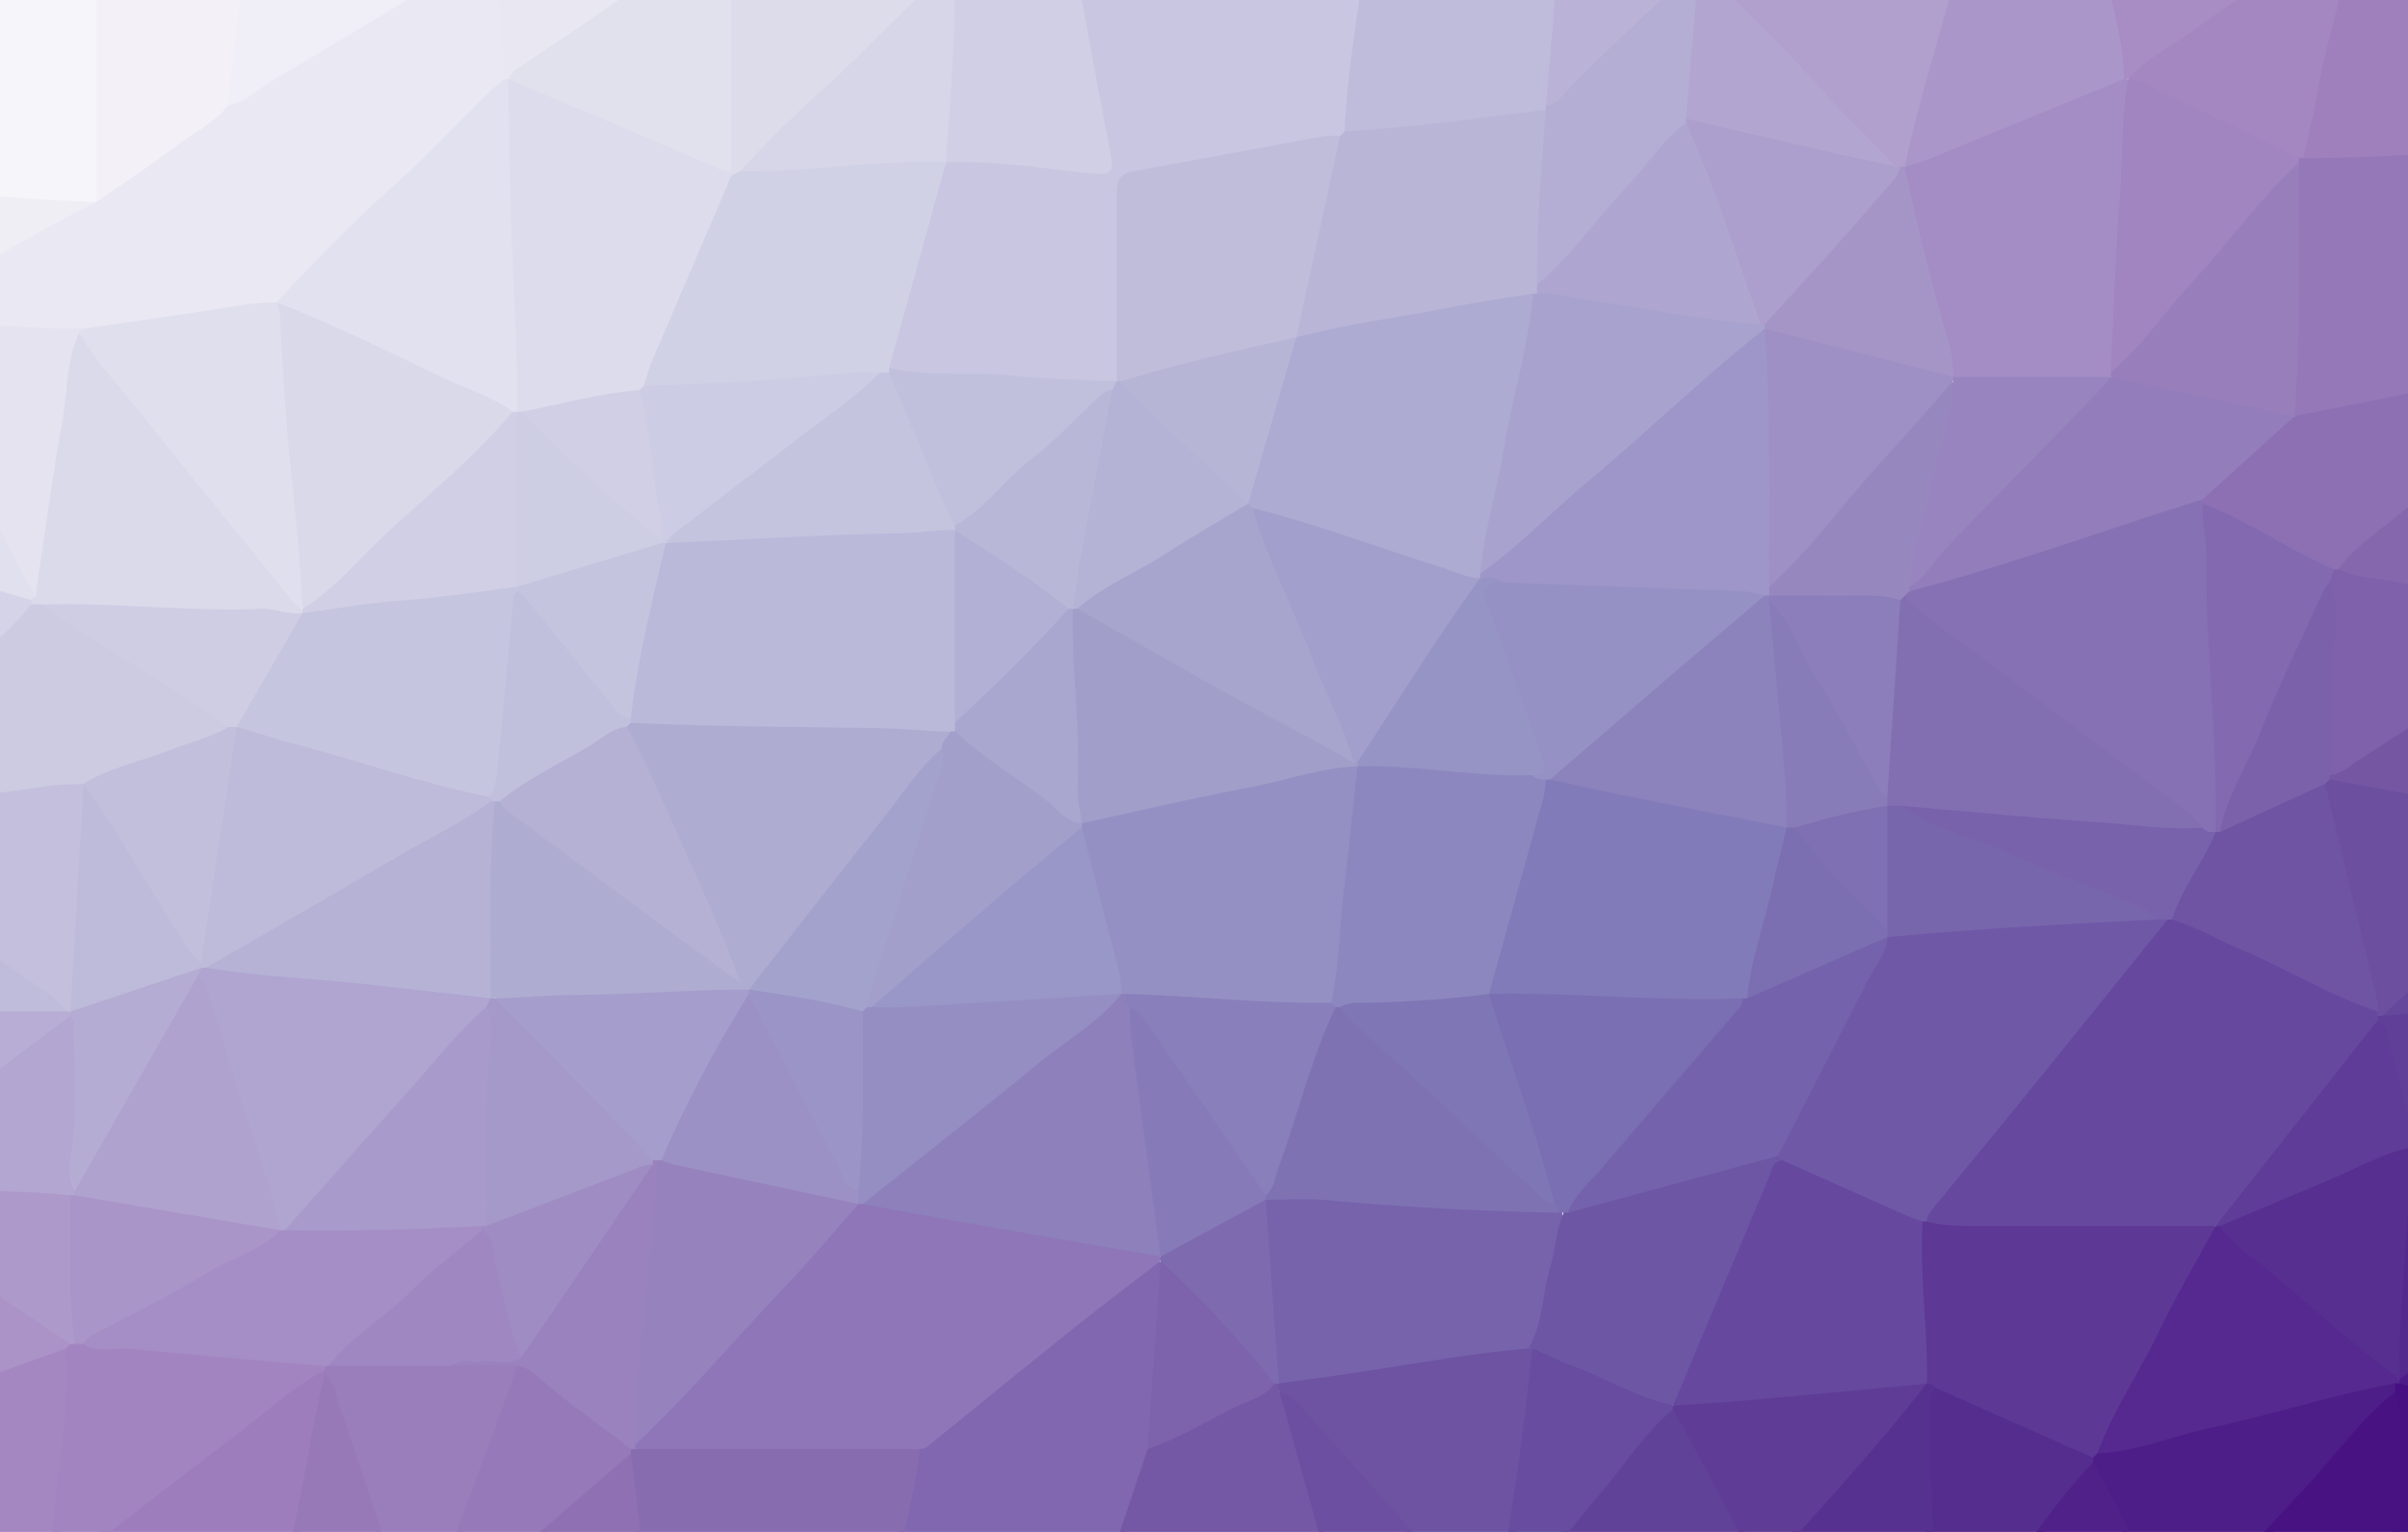 <svg xmlns="http://www.w3.org/2000/svg" xmlns:xlink="http://www.w3.org/1999/xlink" width="550" height="350" viewBox="0 0 550 350"><defs><style>.a{fill:none;}.b{clip-path:url(#a);}.c{fill:#c8c6e0;}.d{fill:#eae8f3;}.e{fill:#9578b7;}.f{fill:#8067af;}.g{fill:#f6f5f9;}.h{fill:#876cb0;}.i{fill:#cdcbe2;}.j{fill:#6d53a2;}.k{fill:#bfbcdb;}.l{fill:#7458a5;}.m{fill:#a486c1;}.n{fill:#8c70b3;}.o{fill:#d1cfe5;}.p{fill:#4e1e88;}.q{fill:#c3bfdd;}.r{fill:#9d7dbb;}.s{fill:#f3f1f7;}.t{fill:#9f80bd;}.u{fill:#e1e1ee;}.v{fill:#6d4fa0;}.w{fill:#dcdceb;}.x{fill:#9a7dbb;}.y{fill:#e4e3ef;}.z{fill:#7e61aa;}.aa{fill:#614299;}.ab{fill:#d6d6e8;}.ac{fill:#552d8f;}.ad{fill:#b2a5d0;}.ae{fill:#461082;}.af{fill:#53298d;}.ag{fill:#481283;}.ah{fill:#b3a6d1;}.ai{fill:#573190;}.aj{fill:#9579b8;}.ak{fill:#674c9f;}.al{fill:#f0eef6;}.am{fill:#8567ae;}.an{fill:#e1e0ee;}.ao{fill:#ae99cb;}.ap{fill:#ab93c8;}.aq{fill:#7556a3;}.ar{fill:#6c4fa0;}.as{fill:#9879b8;}.at{fill:#8f71b3;}.au{fill:#5f3f97;}.av{fill:#a88cc4;}.aw{fill:#b8aed5;}.ax{fill:#efeef5;}.ay{fill:#e8e7f2;}.az{fill:#bab3d7;}.ba{fill:#d5d3e7;}.bb{fill:#9e7ebb;}.bc{fill:#4f2189;}.bd{fill:#bfbbdb;}.be{fill:#4c1b87;}.bf{fill:#65479b;}.bg{fill:#d1d1e6;}.bh{fill:#b8b5d7;}.bi{fill:#c0bddb;}.bj{fill:#c0c0dd;}.bk{fill:#e2e1ef;}.bl{fill:#e0dfed;}.bm{fill:#a185c1;}.bn{fill:#997ebc;}.bo{fill:#8e76b8;}.bp{fill:#7d63ac;}.bq{fill:#9982be;}.br{fill:#dadaea;}.bs{fill:#c2bfdc;}.bt{fill:#cfcde4;}.bu{fill:#7663ac;}.bv{fill:#6d57a5;}.bw{fill:#b5aed4;}.bx{fill:#7e6baf;}.by{fill:#a285c0;}.bz{fill:#8671b4;}.ca{fill:#937dbb;}.cb{fill:#8269b0;}.cc{fill:#5d3895;}.cd{fill:#55298f;}.ce{fill:#bebbda;}.cf{fill:#dddcec;}.cg{fill:#66499f;}.ch{fill:#6f54a4;}.ci{fill:#7b60aa;}.cj{fill:#a58ec5;}.ck{fill:#9f87c1;}.cl{fill:#5f3d97;}.cm{fill:#b19fce;}.cn{fill:#ac9fcd;}.co{fill:#572f90;}.cp{fill:#5e3c97;}.cq{fill:#b0a2cf;}.cr{fill:#aa95c9;}.cs{fill:#b5acd3;}.ct{fill:#a48dc5;}.cu{fill:#ab96c9;}.cv{fill:#c4c4df;}.cw{fill:#cccce4;}.cx{fill:#aeabd2;}.cy{fill:#a8a3ce;}.cz{fill:#aea6d0;}.da{fill:#b4b3d5;}.db{fill:#b7b5d6;}.dc{fill:#b8b7d8;}.dd{fill:#d9d9ea;}.de{fill:#d0cfe5;}.df{fill:#8d80bb;}.dg{fill:#9683be;}.dh{fill:#958ec3;}.di{fill:#a59ecc;}.dj{fill:#a599c9;}.dk{fill:#9f8cc2;}.dl{fill:#c6c5df;}.dm{fill:#7f72b3;}.dn{fill:#796fb2;}.do{fill:#6f59a7;}.dp{fill:#7463ac;}.dq{fill:#867ab8;}.dr{fill:#826fb2;}.ds{fill:#9687bf;}.dt{fill:#7862ab;}.du{fill:#9885bf;}.dv{fill:#afa5d0;}.dw{fill:#b5b2d6;}.dx{fill:#c0bfdc;}.dy{fill:#cdcee4;}.dz{fill:#a89aca;}.ea{fill:#a595c7;}.eb{fill:#bab9da;}.ec{fill:#9e96c8;}.ed{fill:#a7a4cd;}.ee{fill:#a29fcc;}.ef{fill:#a29eca;}.eg{fill:#a9a6cf;}.eh{fill:#b2b1d5;}.ei{fill:#9590c3;}.ej{fill:#887fbb;}.ek{fill:#9c91c5;}.el{fill:#a2a0cb;}.em{fill:#9997c7;}.en{fill:#a3a2cd;}.eo{fill:#9b94c6;}.ep{fill:#afacd2;}.eq{fill:#8c88bf;}.er{fill:#7f76b5;}.es{fill:#827bb9;}.et{fill:#7866ad;}.eu{fill:#7b6fb1;}.ev{fill:#8c7eba;}.ew{fill:#877bb8;}.ex{fill:#9e90c4;}.ey{fill:#b4b1d5;}.ez{fill:#9591c4;}.fa{fill:#8c82bc;}.fb{fill:#9693c5;}.fc{fill:#7e70b2;}</style><clipPath id="a"><rect class="a" width="550" height="350"/></clipPath></defs><title>trianglify-lowres</title><g class="b"><path class="c" d="M245.08-10.91h67c1.05,1.3.86,2.82.68,4.3C311.33,5.61,310,17.83,307.82,30a4.39,4.39,0,0,1-1.89,1.9c-13.62,3.15-27.44,5.25-41.17,7.87-7.94,1.51-8.08,1.52-8.1,9.55,0,10.32,0,20.64,0,31,0,2.46.29,5-1.56,7.13a6.67,6.67,0,0,1-4.72,1.16c-13.82-1-27.67-1.57-41.52-2A10.91,10.91,0,0,1,203.66,85c-1.84-1.37-1.46-3.27-1-5,3.72-13.65,7.26-27.35,11.31-40.91a5.22,5.22,0,0,1,1.3-2.11,4.52,4.52,0,0,1,1.43-.89c7.35-1.55,14.57.45,21.84.91,3.15.2,6.33.31,9.45.77,3.58.53,4.37-.88,3.8-4.17-1.61-9.19-3.64-18.29-5.22-27.48-.67-3.94-1.34-7.88-2.1-11.81C244.15-7.45,243.7-9.3,245.08-10.91Z"/><path class="d" d="M111.08-10.91h1a5.4,5.4,0,0,1,2.11,3.22c.93,8.13,2.79,16.18,2.06,24.44-.48,2.05-2,3.39-3.35,4.82C97.71,37.31,81.15,51.64,66,67.42a9.43,9.43,0,0,1-4.09,2.75c-14.36,2.21-28.6,5.15-43.1,6.36C6.47,77.18-5.73,75.14-18,74.42a9,9,0,0,1-3.8-1.11c-3-2.5-.32-3.7,1.31-4.8A187.28,187.28,0,0,1-2.45,58.05c7.75-4.11,14.88-9.37,23.16-12.47.39-.27.81-.51,1.22-.74C32,37.78,42.05,30.64,52,23.3,68.3,13.27,85,3.77,101.3-6.31A38.69,38.69,0,0,1,111.08-10.91Z"/><path class="e" d="M576.08,35.09v50c-1.41,1.33-3.22,1.67-5,2q-20.3,4.13-40.57,8.29c-2.36.48-4.92,1.51-7-.8a9.31,9.31,0,0,1-1-5.8c1.73-15,.52-30.12.88-45.18a38.17,38.17,0,0,1,.48-5.94,4.88,4.88,0,0,1,.83-1.77,4.79,4.79,0,0,1,1.7-1c15-.92,30-2,45.08-1.47A6.71,6.71,0,0,1,576.08,35.09Z"/><path class="f" d="M251.08,364.09h-47c-1.39-1.56-1.14-3.37-.77-5.17,1.86-9,3.32-18.16,5.79-27.07,2-3.18,5.29-5,8.11-7.28,14.2-11.53,28.3-23.19,42.69-34.5,1.76-1.38,3.73-4,6.14-.63.83,6.1-.3,12.17-.6,18.22-.38,7.55-.52,15.18-2,22.64-2.85,10.19-6.59,20.1-9.83,30.17A8.17,8.17,0,0,1,251.08,364.09Z"/><path class="g" d="M-23.92,43.09c0-17,.06-34-.07-51,0-2.51.56-3.1,3.07-3.07,14.33.14,28.66.07,43,.07,1.48,1.58,1.66,3.57,1.67,5.57.09,15.1.06,30.19,0,45.29a10.7,10.7,0,0,1-1.71,6.13h0c-6.15,2.53-12.44.92-18.67.61C-3,46.38-9.48,45.65-16,45.45-18.72,45.37-21.63,45.08-23.92,43.09Z"/><path class="h" d="M210.08,331.09c-1,9.85-3.93,19.34-5.53,29.08-.22,1.3-.32,2.61-.47,3.92h-56c-2.25-2.94-2.17-6.5-2.56-9.89-.83-7.32-2.66-14.54-2.44-22a3.89,3.89,0,0,1,1-1.59,5,5,0,0,1,1.77-.76c11.93-1,23.87-.27,35.8-.45,7.3-.11,14.6-.07,21.9,0C205.83,329.44,208.24,329.2,210.08,331.09Z"/><path class="i" d="M-23.92,184.09v-18c1.54-3.11,4.49-4.88,6.91-7.1,8-7.32,15.83-14.72,24.2-21.58a4.43,4.43,0,0,1,2.92,0c13.13,8.35,26.39,16.52,39.45,25,1.52,1,3.22,1.88,2.94,4.17-1.65,2.64-4.58,3.1-7.16,4q-13.55,4.69-27,9.62c-12,1.79-24.1,3-36.09,4.95C-19.93,185.49-22.09,185.72-23.92,184.09Z"/><path class="j" d="M343.08,364.09h-8c-3.57-2-5.75-5.43-8.46-8.27-12-12.54-23.37-25.57-35.06-38.37a2.48,2.48,0,0,1,1.05-2.08c3-1.73,6.36-1.91,9.62-2.35,13.5-1.8,26.93-4.07,40.42-5.95,2.14-.29,4.27-.66,6.41,0a3.81,3.81,0,0,1,1.47,1,7.42,7.42,0,0,1,.73,5.28c-2.14,15.39-4.22,30.78-6.48,46.14A8,8,0,0,1,343.08,364.09Z"/><path class="k" d="M307.07,30.08c.66-13.78,3.13-27.35,5-41h44a4.91,4.91,0,0,1,1.15,4.17c-1.59,10.16-1.11,20.53-3.07,30.66a4.84,4.84,0,0,1-.91,1.59c-2.19,1.8-4.87,1.89-7.5,2.22-10.85,1.38-21.74,2.4-32.6,3.59C311,31.56,308.82,31.87,307.07,30.08Z"/><path class="l" d="M292.08,316.1v2c1.91,1.11,2.46,3.05,3,5,3.18,11.92,6.59,23.77,9.85,35.66.48,1.75,1.1,3.53.17,5.35h-54q5.49-16.5,11-33c3.16-3.33,7.56-4.57,11.45-6.62,5.67-3,11.42-5.83,17.16-8.68l.74-.05Z"/><path class="m" d="M-23.92,357.09v-35c1-2,2.9-2.54,4.77-3.26C-9.41,315.1.6,312.14,10.37,308.5c1.77-.66,3.71-1.78,5.52.09,1.73,6,.92,12.16.27,18.19-.95,8.72-2.24,17.39-2.59,26.18-.12,3.25-.67,6.36-4.51,7.42-9.9,1-19.65-.65-29.44-1.71A6.2,6.2,0,0,1-23.92,357.09Z"/><path class="n" d="M524.08,95.09c15.53-3.12,31.07-6.2,46.59-9.42a28.42,28.42,0,0,1,5.41-.58v9c-2.85,4.89-7.81,7.54-11.88,11.12q-14.73,13-30,25.38a4.61,4.61,0,0,1-1.43.24c-10.49-3.92-20-9.84-29.7-15.23a2.22,2.22,0,0,1-.43-1.36c5.66-7.69,13.31-13.23,20.7-19Z"/><path class="o" d="M245.08-10.91c2.85,15.38,5.65,30.78,8.59,46.15.69,3.62.54,4.81-4,4.39-11.16-1-22.27-3-33.55-2.55a4.17,4.17,0,0,1-1.31-3.61c.81-12.43,1.44-24.86,2-37.3.13-2.87.68-6.08,4.33-7.08Z"/><path class="p" d="M505.08,364.09h-13c-5-7.47-7.88-16-12.12-23.93a28.32,28.32,0,0,1-2.5-6,3.39,3.39,0,0,1,.14-1.58,3.18,3.18,0,0,1,1.81-1.55c19.4-4.48,38.64-9.62,58-14.43,3-.76,6-2,9.26-1.16a2.08,2.08,0,0,1,1.08,1.93c-3.81,6.46-9.77,11.09-14.54,16.75-7.67,9.1-15.85,17.77-23.91,26.54A19.06,19.06,0,0,1,505.08,364.09Z"/><path class="q" d="M-23.92,184.09c11.55-1.46,23.12-2.79,34.63-4.48,2.82-.42,5.58-.35,8.36-.53l.64.65a8.42,8.42,0,0,1,.68,4.82c-.82,12-1.45,24-1.73,36a27.3,27.3,0,0,1-1.49,9.23,3.71,3.71,0,0,1-1,1.27c-1.27.63-2.17-.17-3.13-.82-10.56-7.1-20.79-14.68-31.42-21.69-2.19-1.45-4.37-3-5.55-5.5Z"/><path class="r" d="M64.08,364.09h-53a3.24,3.24,0,0,1-.67-3.59c4.76-5.18,10.54-9.14,16.12-13.32,13.71-10.29,27.17-20.91,40.81-31.3,2-1.51,3.75-4.75,7.22-2.57a3.79,3.79,0,0,1,.47,1.53c-2.55,14.94-5.45,29.81-8.36,44.68C66.32,361.35,66,363.15,64.08,364.09Z"/><path class="s" d="M22.07,46.08q0-28.5,0-57h34a5.07,5.07,0,0,1,1.15,4.19C56.14,2.2,55.14,11.13,53.82,20a7.52,7.52,0,0,1-1.74,4.07c-3.19,4.1-7.93,6.25-11.93,9.31C34.31,37.87,28.12,41.88,22.07,46.08Z"/><path class="t" d="M576.08,35.09c-16.69-.73-33.33,1.15-50,1-1.38-1.85-.63-3.84-.25-5.74C528.29,18,531.29,5.79,534-6.49a8.47,8.47,0,0,1,2.09-4.42h8C550.71-7,554.3-.25,559.13,5.3c4.23,4.84,8.3,9.86,12.44,14.78a29.22,29.22,0,0,1,4.51,7Z"/><path class="u" d="M156.08-10.91h11a5.84,5.84,0,0,1,1.55,4.07c0,14.83.72,29.67-.38,44.48-.88,2.48-2.86,2.75-4.83,1.86-15.51-7-31.67-12.5-46.79-20.38a2.65,2.65,0,0,1-.85-1.21,4.63,4.63,0,0,1,2.31-3.62C130.71,5.83,142.86-3.35,156.08-10.91Z"/><path class="v" d="M576.08,186.09v17c-3.83,5.43-9.19,9.37-13.88,13.94-4.46,4.37-9.28,8.4-13.71,12.84a7.68,7.68,0,0,1-4.62,2.66,1.84,1.84,0,0,1-1.34-.69,4.73,4.73,0,0,1-.69-1.43q-5.93-23.9-11.29-47.92a6.92,6.92,0,0,1-.17-3.44,2.44,2.44,0,0,1,1.81-1.62c13.52,1.15,26.67,4.53,40,6.53A6.81,6.81,0,0,1,576.08,186.09Z"/><path class="w" d="M167.07,39.08q0-25,0-50h51c1.44,2.89-.44,4.9-2.25,6.41C205.65,4,197,14.2,187,22.81c-6.06,5.18-11.24,11.27-17.1,16.66a3.24,3.24,0,0,1-2.68.83.82.82,0,0,1-.32-.79C166.92,39.23,167,39.08,167.07,39.08Z"/><path class="x" d="M74.08,314.09v-1a1.15,1.15,0,0,1,.42-1.58,4.87,4.87,0,0,1,1.71-.68c8.9-.74,17.82-.26,26.73-.33,4.75.61,9.59-.46,14.31.69,2.37,1.4,1.57,3.47.9,5.3-5.42,14.69-10.87,29.37-16.51,44a9.09,9.09,0,0,1-2.55,3.64h-8c-1.76-1.9-2.43-4.36-3.1-6.7-3.66-12.71-8.52-25-12.57-37.6C74.8,317.9,75.35,315.78,74.08,314.09Z"/><path class="y" d="M-22.93,72.08c14,1.64,27.93,3.09,42,3a2.64,2.64,0,0,1-.28,2.38c-3.26,17.44-5.26,35.08-8.13,52.58-.32,2-.38,4-1.74,5.61-3.45,1.5-3.78-1.71-4.66-3.41C-.62,122.83-5.34,113.32-10,103.79c-3.79-7.74-7.15-15.69-11.25-23.28-1.28-2.37-1.52-5-2.66-7.42v-1C-23.59,71.6-23.26,71.6-22.93,72.08Z"/><path class="z" d="M533.08,130.09h1c7.56-.77,14.74,1.62,21.92,3.16,6.71,1.44,13.86,1.35,20.09,4.85v12c-4.39,4.93-10.52,7.4-15.83,11-7.39,5-15,9.8-22.45,14.67-2.06,1.33-4.43,3.61-6.75.13a120.19,120.19,0,0,1-.09-25.72,114.05,114.05,0,0,0,.36-16.32C531.09,132.23,531.42,130.85,533.08,130.09Z"/><path class="aa" d="M403.08,364.09h-56c-.68-2.54,1.16-4,2.48-5.62q13.65-16.52,27.23-33.09c1.46-1.77,2.81-3.81,5.52-3.82a3.83,3.83,0,0,1,2.5,2.27c6.05,12,12.89,23.63,18.54,35.86C403.89,361.19,404.3,362.69,403.08,364.09Z"/><path class="m" d="M536.08-10.91c-1,10.58-4.82,20.57-6.56,31-.89,5.37-2.28,10.66-3.45,16h-1a2.46,2.46,0,0,1-2.38.07c-12.13-6-24.74-11-36.47-17.76-1-2.34.83-3.37,2.24-4.37C499.42,6.28,510.56-1.21,521.6-8.83c1.39-1,3.18-1,4.48-2.08Z"/><path class="ab" d="M169.07,39.08a272,272,0,0,1,19.8-19.51c9.1-8.21,17.31-17.39,26.62-25.41,1.53-1.32,2.91-2.78,2.59-5.07h3c-2.33,1.79-2.85,4.58-2.88,7.07-.14,13.68-1.18,27.3-2.13,40.92h0a9,9,0,0,1-4.66,1.59c-11.46.11-22.85,1.39-34.29,2C174.38,40.83,171.41,41.3,169.07,39.08Z"/><path class="ac" d="M478.07,333.08v1c-7,10.51-14,21-23,30h-13c-3-4.48-1.71-9.7-2.25-14.54-1.05-9.39-.42-18.89-.31-28.35a7,7,0,0,1,1-3.79c1.73-1.79,3.66-1.14,5.47-.28,9.1,4.31,18.46,8.05,27.61,12.24C475.43,330.19,477.3,331,478.07,333.08Z"/><path class="ad" d="M389.08-10.91h58A3.12,3.12,0,0,1,447.4-7c-4.77,2.91-10.11,1.82-15,1.33-11.95-1.17-23.89-.56-35.83-.8a37.42,37.42,0,0,1-5.09-.41C405.05,5.71,416.6,19.44,429.4,32c1.74,1.71,4.53,3.12,3.51,6.45-1.4.88-2.88.62-4.34.28-13.07-3-26.09-6.26-39.13-9.44-1.73-.42-3.6-.77-4.85-2.31-1.06-8.82.85-17.49,1.33-26.24.15-2.63.56-5.28.9-7.91A5.9,5.9,0,0,1,389.08-10.91Z"/><path class="ae" d="M547.07,318.08v-2a2.6,2.6,0,0,1,1.27-.87c3.17-.51,5.72,1.32,8.46,2.34,5,1.83,9.72,4.15,14.67,6,1.89.71,3.62,1.6,4.6,3.51v20c-4.83,6.14-9.39,12.54-16,17h-12a7.16,7.16,0,0,1-1.63-5.07c-.2-12.7.11-25.41-.19-38.12A5,5,0,0,1,547.07,318.08Z"/><path class="af" d="M576.08,270.09v25c-3.13,5.14-8.83,7.25-13.11,11-3.06,2.71-6.64,4.84-10,7.29-1.57,1.17-3.19,2.39-5.37,1.53a4.12,4.12,0,0,1-.76-1.47c-1.35-7.5.46-14.92.8-22.35.43-9.43.64-18.92,2.21-28.28a3.33,3.33,0,0,1,1.47-2C560.17,262.39,568.66,264.8,576.08,270.09Z"/><path class="ag" d="M547.07,318.08c1.49,4.16,1,8.49,1,12.76,0,11.08,0,22.16,0,33.25h-43c8.25-10.75,18.09-20.09,26.92-30.34C536.72,328.27,541.16,322.45,547.07,318.08Z"/><path class="ah" d="M-23.92,272.09v-10a13.3,13.3,0,0,1,4.37-4.67C-9.25,249.82.82,241.93,11,234.13c1.86-1.42,3.74-3.63,6.58-1.72,1.39,2.28,1,4.83,1.12,7.31.41,10.66-.46,21.28-1,31.91a3.27,3.27,0,0,1-.57,1.77,4.5,4.5,0,0,1-1.68.87c-9.94.43-19.85-1-29.8-.59C-17.57,273.83-21,274.46-23.92,272.09Z"/><path class="ai" d="M442.08,317.09c-1.61,1.48-.92,3.43-1,5.18-.55,14,.63,27.88,1,41.82h-39a7,7,0,0,0-1-4c.6-2.53,2.26-4.36,3.93-6.26,10-11.36,20.22-22.55,29.85-34.23,1.27-1.54,2.33-3.29,4.37-4C441.26,315.59,442.28,315.56,442.08,317.09Z"/><path class="aj" d="M99.08,364.09q8.48-23,17-45.92c.74-2,1.37-4.06,2-6.08,1.8-1.3,3.29-.12,4.47.89,6.56,5.62,14,10.18,20.35,16a3.35,3.35,0,0,1,1.19,2.12c0,.32,0,.65,0,1-2.23,5-7,7.46-10.81,10.84-7.05,6.31-14.29,12.43-21.4,18.68-1.45,1.28-3.23,1.6-4.79,2.48Z"/><path class="ak" d="M382.07,322.08c-6.52,5.42-11,12.61-16.4,19-6.37,7.53-12.41,15.33-18.59,23h-4c.65-11.73,3-23.25,4.44-34.87.89-7,1.71-14.09,2.56-21.13a3.43,3.43,0,0,1,3.33,0c9.4,4.36,19.21,7.79,28.41,12.59A1.31,1.31,0,0,1,382.07,322.08Z"/><path class="al" d="M52.08,24.09C53.2,14.2,54.24,4.3,55.54-5.56a50.75,50.75,0,0,0,.54-5.35h55C94.73-1.07,78.42,8.83,62,18.55,58.75,20.48,56.06,23.47,52.08,24.09Z"/><path class="am" d="M576.08,138.09c-10.54-.69-20.63-3.89-31-5.53-3.71-.59-7.53-.81-11-2.48,4.23-5.87,10.5-9.49,15.8-14.16,8.53-7.51,17.45-14.58,26.21-21.83Z"/><path class="an" d="M-23.92,73.09c5.63,8.84,9.45,18.6,14.11,27.93,5.86,11.74,11.17,23.76,17.88,35.06.28,1.08-.43,1.38-1.25,1.6-2.4.94-4.51-.32-6.7-.93-6.38-1.75-12.61-3.95-18.93-5.88-1.91-.59-3.82-1.1-5.11-2.78Z"/><path class="ao" d="M-23.92,272.09c13.34,0,26.69-.32,40,1a6,6,0,0,1,1.52,4.08c.21,9.54-.05,19.1.53,28.62a3.67,3.67,0,0,1-.8,1.43c-2.4,1-4.13-.55-5.89-1.68-10.74-6.91-21-14.47-31.74-21.46a11.07,11.07,0,0,1-3.62-4Z"/><path class="ap" d="M-23.92,280.09l40,27c.23.9-.09,1.25-1,1l-39,14Z"/><path class="aq" d="M532.08,177.09c2.84-.22,4.79-2.24,7-3.65,11.61-7.45,23.14-15,34.72-22.49a11.39,11.39,0,0,1,2.29-.86v36l-44-8a.63.63,0,0,1-.22-.66C531.93,177.2,532,177.09,532.08,177.09Z"/><path class="ar" d="M305.08,364.09q-6-21.61-12-43.22c-.26-.94-.64-1.86-1-2.78,4.58,1.13,6.58,5.35,9.44,8.35,9.54,10.05,18.19,20.92,28.09,30.64a40.19,40.19,0,0,1,5.47,7Z"/><path class="as" d="M74.08,314.09c2.89,2,2.77,5.46,3.77,8.25,4.4,12.39,8.36,24.93,12.57,37.39a13.35,13.35,0,0,1,.66,4.36h-27c2.33-11.65,4.86-23.27,6.89-35C71.85,324.06,72.93,319.07,74.08,314.09Z"/><path class="at" d="M107.08,364.09q18.49-16,37-32,2,16,4,32Z"/><path class="au" d="M543.08,232.09h1c8.81-3.73,18.22-2.78,27.4-3.53a5.9,5.9,0,0,1,4.61,1.54v15c-2.75,4.17-7.45,5.82-11.24,8.66-2.49,1.87-5.15,3.54-7.69,5.36-1.61,1.16-3.31,2.27-5.45,1.17s-2.46-3.36-3.11-5.38c-2.24-7-3.56-14.31-5.84-21.33A1.83,1.83,0,0,1,543.08,232.09Z"/><path class="av" d="M526.08-10.91C518.91-4.49,510.31-.08,502.71,5.74c-5.48,4.21-12,7.06-16.63,12.35l-.8.22a2.54,2.54,0,0,1-1.09-1.2c-1.34-8.06-3.42-16-4.46-24.1a5.19,5.19,0,0,1,1.35-3.92Z"/><path class="aw" d="M16.07,232.09l-40,30v-31c1.72-1.61,3.9-1.67,6.06-1.69,8.77-.06,17.54,0,26.31,0a12,12,0,0,1,6.63,1.7h1l.33.5Z"/><path class="ax" d="M-22.93,72.08h-1v-29c15.34.9,30.61,2.73,46,3-14.6,7.46-28.71,15.8-42.9,24A12.1,12.1,0,0,0-22.93,72.08Z"/><path class="ay" d="M156.08-10.91c-2.52,3.74-6.72,5.27-10.22,7.71C137.05,3,128.12,9,119.2,15a8.32,8.32,0,0,0-3.13,3.1.78.78,0,0,1-1,0c.07-9.77-1.44-19.39-3-29Z"/><path class="az" d="M389.08-10.91l-1,3c-1.83,3.85-5,6.66-8.11,9.27-7.53,6.26-14.07,13.52-21.16,20.22-1.52,1.44-2.78,4.07-5.72,2.52l3-35Z"/><path class="ba" d="M-23.92,128.09l31,9c.35.22.47.44.35.66s-.23.34-.34.34C2.2,144.61-4.51,149.26-10.47,154.6c-4.37,3.92-8,8.86-13.45,11.49Z"/><path class="bb" d="M576.08,27.09q-13.49-16-27-31.95c-1.69-2-3.36-4-5-6,9.76,0,19.52.1,29.28-.08,2.41,0,2.81.54,2.78,2.83C576,3.59,576.08,15.34,576.08,27.09Z"/><path class="bc" d="M455.08,364.09c7.37-10.23,14.24-20.83,23-30,5.3,9.71,10.51,19.46,14,30Z"/><path class="bd" d="M15.08,231.08h-39v-28C-12,211.21-.14,219.3,11.7,227.5A23.06,23.06,0,0,1,15.08,231.08Z"/><path class="be" d="M548.08,315.08l28-20v32c-9.33-3.7-18.24-8.48-28-11a.6.6,0,0,1-.24-.66C547.91,315.19,548,315.08,548.08,315.08Z"/><path class="bf" d="M576.08,230.09c-10.73-.28-21.34,1.39-32,2,6.81-6.3,13.69-12.51,20.38-18.93,3.71-3.57,7.33-7.2,11.63-10.06Z"/><path class="bg" d="M169.07,39.08c15.71.29,31.28-2.65,47-2q-6.49,23.51-13,47a1.13,1.13,0,0,1-.38,1.55,4.92,4.92,0,0,1-2.56.8c-14.21,1.42-28.51,1.76-42.73,3.09-3.13.29-6.31.5-9.39-.48-2.45-1.32-1.78-3.43-1-5.23,5.79-13.82,11.62-27.63,17.7-41.33a3.73,3.73,0,0,1,2.37-2.4Z"/><path class="bh" d="M307.07,30.08c12-.77,23.86-2.15,35.74-3.75,3.41-.46,6.84-.83,10.26-1.25,1.24,1.13,1.29,2.62,1.2,4.13-.67,11.72-1.44,23.44-1.83,35.18a5,5,0,0,1-.83,2.6,4,4,0,0,1-1.4,1.08c-16.66,3.6-33.52,6.2-50.26,9.39a5.61,5.61,0,0,1-3.88-.38c-1.26-1.45-.92-3.12-.55-4.73C298.28,60.06,301,47.76,304,35.51a9,9,0,0,1,2.12-4.43Z"/><path class="bi" d="M306.07,31.08q-3.63,16.71-7.27,33.42c-.92,4.19-1.82,8.39-2.73,12.58l-.48.64c-4.34,2.64-9.42,2.88-14.16,4.09-8.28,2.12-16.48,4.6-24.94,6l-.79-.21-.63-.5c0-14.16.05-28.32,0-42.48,0-2.78.35-4.87,3.61-5.47,14.49-2.62,29-5.34,43.43-8A24.09,24.09,0,0,1,306.07,31.08Z"/><path class="bj" d="M203.07,85.08c0-.33,0-.66,0-1,9.11,2.13,18.46.8,27.69,1.71,8,.79,16.18,1.06,24.29,1.28h0c.52,1.1-.13,1.85-.78,2.6-9.67,9-19.75,17.52-29.27,26.68-2.07,2-3.87,4.73-7.47,3.93a6,6,0,0,1-2.72-3.42c-3.36-9.16-7.57-18-11.1-27.06C203.16,88.32,202.24,86.81,203.07,85.08Z"/><path class="bk" d="M115.07,18.08h1a7.2,7.2,0,0,1,1.59,5.1c.19,20.39.92,40.76,2,61.12a24,24,0,0,1-.55,8.4,3.7,3.7,0,0,1-.93,1.38c-3.09,1-5.49-1-7.91-2.17C95.42,84.84,80.38,78.14,65.46,71.18a6.25,6.25,0,0,1-2-1.43c-.13-.22-.25-.45-.37-.67,9-9.57,18.1-19,28-27.72,6.37-5.6,12.11-11.93,18.16-17.89C111.1,21.61,113.12,19.88,115.07,18.08Z"/><path class="bl" d="M18.07,76.09l1-1c12.2-1.79,24.43-3.47,36.6-5.46a68.6,68.6,0,0,1,7.39-.55h0a5.25,5.25,0,0,1,2.49,4.59c1.26,16.83,2.77,33.64,4,50.47.34,4.41,1.76,8.82.56,13.31-2.6,4-4.28.54-5.56-1-7-8.48-14-16.93-20.71-25.56C36.21,101.08,28,91.71,20.4,81.82,19.09,80.1,17.53,78.53,18.07,76.09Z"/><path class="bm" d="M486.08,18.09c3.15-.07,5.54,2,8.17,3.18,10.36,4.76,20.57,9.85,30.83,14.82,0,.33,0,.66,0,1-4.87,8.21-11.82,14.75-17.92,22s-12,14.18-18.12,21.2a25.52,25.52,0,0,1-4.26,4.18c-1.59,1.14-3,1.49-3.84-.91-.93-7.65.47-15.24.82-22.84q.81-17.13,1.71-34.29c.16-3,.13-6,2.62-8.28Z"/><path class="bn" d="M482.08,85.09c7-5.66,11.85-13.34,17.94-19.86,8.57-9.18,15.86-19.52,25.05-28.15-.08,19.34.49,38.69-1,58h0c-1.47,1.09-3.11,1-4.76.63-11.32-2.34-22.54-5.19-33.9-7.42a5.5,5.5,0,0,1-3-1.63A1.66,1.66,0,0,1,482.08,85.09Z"/><path class="bo" d="M210.08,331.09h-65a1.36,1.36,0,0,1-.3-1.32c3.66-4.71,7.73-9.08,11.82-13.38q17.84-18.7,35-38c1.43-1.61,2.85-3.26,5-4.07a6,6,0,0,1,1.58-.23c21.09,3.07,42,7.21,63,10.72a6,6,0,0,1,3.55,1.67l.43.74c0,.29,0,.57-.08.86-6.66,5.16-13.39,10.24-20,15.51-11.24,9-22.38,18.12-33.58,27.17C211.17,331,210.56,331,210.08,331.09Z"/><path class="bp" d="M291.08,316.09c-2.14,3.08-5.76,3.81-8.82,5.32-6.68,3.31-13.08,7.24-20.18,9.68q1.49-21.51,3-43h0c1.54-.63,2.53.41,3.45,1.28,7.59,7.11,14.22,15.09,21.13,22.83C290.56,313.21,291.81,314.35,291.08,316.09Z"/><path class="bq" d="M145.08,330.09v1l-1,0c-6.82-5.34-14-10.17-20.54-15.93-1.54-1.36-3.21-2.85-5.47-3.09h-15c.45-2.74,2.75-2.24,4.51-2.42,3.21-.33,6.47.21,9.64-.56,6.42-6.51,10.84-14.5,16.11-21.84s10-14.76,15.17-22a1.64,1.64,0,0,1,1.53-.36,3.1,3.1,0,0,1,1,1.37c.41,8.84-.88,17.58-1.67,26.34-1,10.6-2,21.2-2.71,31.82A11.66,11.66,0,0,1,145.08,330.09Z"/><path class="br" d="M18.07,76.09c4.17,7,9.78,12.85,14.78,19.18,10.64,13.46,21.56,26.7,32.32,40.06a13.15,13.15,0,0,0,3.9,3.75c0,.31,0,.62,0,.94a3.37,3.37,0,0,1-1.5,1.08c-11.44-.62-22.91.12-34.32-.77-5-.39-9.95-.59-14.93-.59-2.86,0-5.64-.23-8.2-1.65h-3c0-.34,0-.67,0-1l1-1c2-13.24,3.74-26.52,6.12-39.69C15.41,89.62,15.14,82.53,18.07,76.09Z"/><path class="bs" d="M19.07,179.08c6.24-3.88,13.48-5.2,20.19-7.87,4.27-1.7,8.86-2.62,12.82-5.12a1.44,1.44,0,0,1,2.13.21c1.23,7.43-1.42,14.5-2.11,21.76-.83,8.78-2.52,17.47-3.78,26.21a8.21,8.21,0,0,1-.27,1.48c-.55,1.67-.43,4-2.62,4.38-1.78.28-2.82-1.49-3.84-2.81a16.64,16.64,0,0,1-1.12-1.66c-5.72-9.78-12-19.24-17.83-28.93a49,49,0,0,1-3.56-7.64Z"/><path class="bt" d="M54.08,166.09h-2C43.86,159.64,34.67,154.69,26,149c-5.37-3.51-11.25-6.3-15.88-10.9,16.56-.47,33.08,1.69,49.66,1,3.12-.12,6.13,1.45,9.33.94.1.22.19.43.29.64a132.31,132.31,0,0,1-14.6,25.19Z"/><path class="bu" d="M349.07,308.08c-13.08,1.15-26,3.52-39,5.48-6,.91-12,1.7-18,2.54v0a15.14,15.14,0,0,1-2.59-8.46c.28-9.67-1.14-19.26-1.43-28.91-.05-1.68-.26-3.34.91-4.77,3.3-2.28,7.09-1.68,10.63-1.4,18.5,1.47,37.05,2,55.56,3.31a4.37,4.37,0,0,1,1.63.69c.72,10.54-2.71,20.31-5.71,30.15C350.86,307.36,349.75,307.61,349.07,308.08Z"/><path class="bv" d="M349.07,308.08c3.4-5.69,3.16-12.37,5-18.5,1.21-4.11,1.32-8.5,3.05-12.49a3.35,3.35,0,0,1,1-1.24c10.36-3.63,21.11-5.92,31.67-8.86,5.26-1.47,10.37-3.67,16-3.69a2,2,0,0,1,1.6,1.53c-7.63,16.62-14.22,33.68-21.36,50.51-.84,2-1.26,4.18-3.19,5.52l-.73.22c-8.29-1.81-15.53-6.3-23.39-9.21-2.93-1.09-5.74-2.51-8.6-3.78Z"/><path class="bw" d="M351.08,65.09c-.1-13.37.95-26.69,2-40v-1c2.3-.06,3.41-1.91,4.75-3.3,9.67-10,19.95-19.36,30.24-28.71q-1.5,17.51-3,35a1.38,1.38,0,0,1,.29,1.32c-9.54,11.56-19.59,22.7-29.44,34C354.73,63.79,353.53,65.74,351.08,65.09Z"/><path class="bx" d="M289.08,274.1q1.5,21,3,42l-1,0a239.48,239.48,0,0,0-26-28v-1c.07-.22.14-.45.2-.67a136.85,136.85,0,0,1,23.16-12.58Z"/><path class="by" d="M11.08,360.09a2.14,2.14,0,0,1-2-1A2.94,2.94,0,0,0,11.84,356c0-16,4.48-31.8,3.24-47.93l1-1h1a3.58,3.58,0,0,1,2.56-.79c15.39.57,30.69,2.53,46.07,3.32,2.93.15,6,.21,8.38,2.48,0,.33,0,.66,0,1-7.49,4-13.59,9.85-20.29,14.89-13.86,10.45-27.51,21.19-41.27,31.79C12.16,360,11.56,360,11.08,360.09Z"/><path class="bz" d="M503.07,114.11c0,.33,0,.65,0,1,2.42,3.15,2.23,7,2.26,10.55.22,20.1,2.61,40.13,2.15,60.25a15.66,15.66,0,0,1-.2,2.48,4.21,4.21,0,0,1-.71,1.62,2.9,2.9,0,0,1-3.84.19c-8-7.84-17.49-13.71-26.27-20.51-12.72-9.87-25.79-19.29-38.65-29-1.57-1.18-3.29-2.38-3-4.78a3.71,3.71,0,0,1,1.54-1.69c20-6.58,40-12.89,60-19.37C498.47,114.17,500.69,113,503.07,114.11Z"/><path class="ca" d="M503.07,114.11c-22.35,6.94-44.32,15.07-67,21a1.67,1.67,0,0,1-.24-1.34c1.3-2.55,3.42-4.5,5.37-6.45,13.52-13.57,25.63-28.53,40.16-41.11l.71-.1,42,9Z"/><path class="cb" d="M506.07,190.07c.45-21.08-2.28-42-2.15-63.13,0-3.89-1-7.86-.84-11.85,10.55,3.9,19.71,10.57,30,15-.34,1-.67,2-1,3-.14,4.68-2.79,8.47-4.6,12.52-6.62,14.82-12.94,29.77-20,44.4A1.13,1.13,0,0,1,506.07,190.07Z"/><path class="cc" d="M442.08,317.09a2.1,2.1,0,0,0-2-1c-.21-.23-.43-.45-.66-.68-1.34-12.06-3.47-24.12-.78-36.28a3.81,3.81,0,0,1,1.61-1c20.39.59,40.78.08,61.18.36a10.42,10.42,0,0,1,2.93.46c3.38,1.47,1.75,3.83.79,5.78-2,4-4.28,7.85-6.36,11.81-5.62,10.7-11.37,21.34-17,32a12.3,12.3,0,0,1-2.73,3.5l-1,1Z"/><path class="cd" d="M479.07,332.08c3.56-9.87,9.59-18.5,14.09-27.91,3.92-8.21,8.59-16.06,12.92-24.07l.63-.34a3,3,0,0,1,1.35.38c12,10.5,24.44,20.39,36.42,30.88a14.85,14.85,0,0,1,3.58,4.05h0c0,.33,0,.66,0,1l-1,0c-14.32,2.62-28.19,7.18-42.41,10.22C496.12,328.15,487.93,331.64,479.07,332.08Z"/><path class="ce" d="M19.08,179.09C26.87,190,33.42,201.68,40.53,213c1.39,2.21,2.46,4.66,5.38,7,1.44-9.57,2.8-18.56,4.17-27.55q2-13.17,4-26.34h0a6.81,6.81,0,0,1,4.39-.08q26.22,7.45,52.46,14.87a3.29,3.29,0,0,1,.85.49,2.19,2.19,0,0,1,.82,1.28c0,2.45-2,3.38-3.66,4.31-20.66,11.41-40.84,23.67-61.58,34.94a8.23,8.23,0,0,1-1.43.54c-7.86,2.89-15.85,5.42-23.74,8.21-1.95.68-4,1.87-6.11.46v0Z"/><path class="cf" d="M118.08,94.08c.28-14-.85-27.86-1.28-41.77-.36-11.41-.45-22.82-.72-34.22q22.7,9.59,45.38,19.19c1.82.78,3.48,2,5.61,1.8v1Q158,61.27,148.94,82.46c-.77,1.81-1.25,3.75-1.87,5.62a2.58,2.58,0,0,1-1.45,1.82c-8.4,2-16.86,3.77-25.4,5.11a4,4,0,0,1-1.56-.38Z"/><path class="cg" d="M506.08,280.1q-25.86,0-51.72,0c-4.79,0-9.58.18-14.29-1-1.35-1.88.1-3.13,1.1-4.35q26.11-32,52.23-64a5.17,5.17,0,0,1,1.57-1.2,4.65,4.65,0,0,1,1.46-.35c6.46,1.27,11.88,5,17.83,7.49,8.58,3.6,16.61,8.36,25.26,11.79a9.64,9.64,0,0,1,3.56,2.66v2c-.64,4.73-4.36,7.6-7,11-8.25,10.34-16.16,20.94-24.48,31.22-1.57,2-3.09,3.86-5.48,4.82Z"/><path class="ch" d="M543.08,231.09c-11.17-3.77-21.26-9.94-32.05-14.55-5-2.14-9.73-4.9-15-6.47a1.78,1.78,0,0,1-.53-1.81c2.83-6.45,5.5-13,10.55-18.17v0h1a7.15,7.15,0,0,1,3.65-3.23c5.43-2.07,10.51-4.88,15.75-7.38,1.44-.69,3-1.71,4.61-.38q6,24.76,11.91,49.53A12.75,12.75,0,0,1,543.08,231.09Z"/><path class="ci" d="M531.07,179.08l-24,11c1.52-8.26,6.27-15.22,9.28-22.89,4.35-11.05,9.62-21.74,14.53-32.56a7.9,7.9,0,0,1,1.2-1.54c2.11,4.6,1.42,9.59.81,14.15-1.34,10-.4,19.92-.8,29.86,0,.33,0,.66,0,1Z"/><path class="cj" d="M74.08,312.09c-14.79-1.29-29.58-2.5-44.35-3.94-3.55-.35-7.29,1.08-10.65-1.07-.3-3.18,2.5-3.55,4.36-4.58Q43.66,291.33,64,280.32l.77-.29a8,8,0,0,1,1.69-.31c14.11.16,28.2-1.16,42.3-.75a4,4,0,0,1,1.4.81c.85,1.44.19,2.59-.86,3.5-11.27,9.78-22,20.2-34.24,28.8Z"/><path class="ck" d="M75.07,312.08c5.14-6.77,12.68-10.9,18.59-16.87,5.07-5.11,10.92-9.45,16.42-14.12,2.28-.41,3,1.33,3.31,2.87,1.77,8.74,5,17.16,5.68,26.13-2.8,2-6,.56-9,1-2.34.34-4.9-.88-7,1Z"/><path class="cl" d="M382.07,322.08v-1h0c6.76-3.59,14.32-2.8,21.5-3.35,10.28-.79,20.51-2.09,30.8-2.71,2-.11,4-.45,5.69,1.05h0c-11.88,15.35-25.15,29.49-38,44C395.77,347.23,389.19,334.51,382.07,322.08Z"/><path class="cm" d="M433.07,38.08c-6.79-7.06-13.86-13.89-20.32-21.25C405.44,8.49,397,1.23,389.31-7.55,409-9,428-6.85,447.07-6.92h0c1.36,1.74.4,3.49-.06,5.19-3.46,12.77-6.92,25.54-10.56,38.26a4.87,4.87,0,0,1-.72,1.35,2.16,2.16,0,0,1-1.3.73A1.86,1.86,0,0,1,433.07,38.08Z"/><path class="cn" d="M433.07,38.08h1c1.25,1.63.15,2.85-.81,4C424.2,52.46,415,62.73,405.94,73.17a3.87,3.87,0,0,1-3,1.52,2.62,2.62,0,0,1-1.38-.61c-3.82-7-5.73-14.74-8.66-22.09-2.62-6.6-4.55-13.46-7.29-20a7.24,7.24,0,0,1-.5-3.87v-1c10.55,2.45,21.1,4.93,31.65,7.36C422.17,35.7,427.63,36.87,433.07,38.08Z"/><path class="co" d="M548.06,315.07c-10.93-8-20.82-17.24-31.23-25.86-3.4-2.82-7.43-5.09-9.76-9.11,1.15-2,3.12-2.86,5.09-3.73,10.73-4.76,21.64-9.09,32.42-13.7,2-.86,4.15-2.43,6.49-.6-1,13.85-2,27.69-2.86,41.54C548,307.42,548.1,311.25,548.06,315.07Z"/><path class="cp" d="M551.07,262.07c-7.05,1.46-13.22,5.11-19.76,7.83-8.09,3.37-16.16,6.8-24.24,10.2h-1l37-47c2.77,1.37,2.21,4.31,2.86,6.56,2,6.83,3.09,13.92,6.14,20.44v1Z"/><path class="cq" d="M17.07,273.08v-1c-.42-2.12.52-3.87,1.52-5.61,7.6-13.12,15.07-26.3,22.59-39.46,1.06-1.85,1.9-4,4.48-4.27,2.26.68,2.86,2.67,3.46,4.56,5.11,16.18,10.25,32.35,15.21,48.58.53,1.73,1.19,3.53-.26,5.2h0c-1.67,1.14-3.47.89-5.3.59-12.33-2-24.6-4.24-36.91-6.28C20.06,275.09,18.24,274.75,17.07,273.08Z"/><path class="cr" d="M17.07,273.08l47,8c-4.73,4.63-11.16,6.35-16.66,9.69-8.36,5.08-17.17,9.42-25.81,14a4.83,4.83,0,0,0-2.53,2.26h-2c-1.64-11.29-.8-22.65-1-34Z"/><path class="cs" d="M45.08,223.09l-28,49c-1.88-2.9-1.16-6.11-.72-9.11,1.45-9.88.49-19.79.52-29.68,0-.4-.52-.8-.8-1.2,0-.33,0-.66,0-1l30-10C46.64,222.21,45.85,222.64,45.08,223.09Z"/><path class="ct" d="M482.08,85.09c0,.33,0,.66,0,1h0a7,7,0,0,1-3.16,1.34c-10.68.32-21.37,1.14-32-.49-1.46-.78-1.88-2.19-2.24-3.66-3.22-13-7-25.84-9.81-38.92-.46-2.12-.86-4.21.24-6.26h0c2.84-3.09,6.94-3.71,10.53-5.26Q462.25,25.65,479,18.87c1.88-.76,3.81-2.31,6.05-.79h1c-1.58,9.11-1.23,18.36-1.92,27.54C483.16,58.76,482.74,71.93,482.08,85.09Z"/><path class="cu" d="M485.08,18.08q-22,9-43.93,18c-2,.81-4,1.38-6.07,2,3.17-15.22,8-30,12-45h34C482.1,1.47,485.27,9.51,485.08,18.08Z"/><path class="cv" d="M203.07,85.08c4.13,9.91,8.24,19.82,12.41,29.72.76,1.81,1.73,3.53,2.6,5.29a1.6,1.6,0,0,1-.71,1.59c-4.44,1.63-9.21,1.81-13.76,1.8-11.5,0-22.93,1.52-34.41,1.18-5.16-.16-10.23,1.74-15.39.55-3.94-2.16-1-3.84.61-5.12q8.12-6.63,16.51-12.92c8-6,15.93-12,23.77-18.21a53.39,53.39,0,0,1,6.38-3.87Z"/><path class="cw" d="M201.08,85.09c-6.07,6.1-13.28,10.75-20,16-9.12,7.07-18.32,14-27.46,21.07a9.74,9.74,0,0,0-1.52,1.93l-.76.24a2.35,2.35,0,0,1-1.1-1.12,5.74,5.74,0,0,1-.44-1.57c-1.59-8.85-2.53-17.79-3.9-26.67-.3-1.95-.79-3.95.21-5.87l1-1q23.07-.6,46-2.91C195.74,84.9,198.42,85.1,201.08,85.09Z"/><path class="cx" d="M296.07,77.08c11.83-3.14,24-4.61,35.95-7,6-1.18,12-2,18.06-3,1.92,2.22,1.11,4.73.64,7.12q-5.64,28.26-11.54,56.45a4.33,4.33,0,0,1-.82,1.43c-1.66,1.36-3.48.87-5.21.28-15.58-5.29-31.36-10-46.89-15.41a4.48,4.48,0,0,1-1.25-1,3.66,3.66,0,0,1-.68-1.47c.75-8,4.19-15.24,6-22.93.81-3.37,2.11-6.61,2.9-10,.42-1.79,1-3.52,2.8-4.44Z"/><path class="cy" d="M338.08,131.09c.86-9.88,3.9-19.35,5.49-29.09,1.91-11.69,5.6-23,6.51-34.91h1c1.66-1.48,3.64-1.46,5.65-1.12,13.9,2.35,27.86,4.31,41.77,6.58a6.83,6.83,0,0,1,3.6,1.55h1a1.74,1.74,0,0,1,.11,1.38c-5.78,6.21-12.37,11.54-18.71,17.15-13,11.46-26.09,22.7-39,34.26C343.38,128.8,341.61,131.54,338.08,131.09Z"/><path class="cz" d="M402.08,74.09c-13.22-.82-26.14-3.77-39.22-5.56-3.92-.53-7.77-1.76-11.8-1.45,0-.67,0-1.33,0-2C359,58.33,364.89,49.67,372,42.16c4.41-4.64,7.76-10.26,13.06-14.07C391.82,43,396.73,58.63,402.08,74.09Z"/><path class="da" d="M254.07,89.08l1-2h1a7.33,7.33,0,0,1,2.58,1.42c7.53,7.87,16.21,14.53,23.65,22.51a26.66,26.66,0,0,1,2.76,4.06h0c.46,1.78-1,2.31-2.06,3-11.77,7.11-23.6,14.13-35.57,20.91a3.36,3.36,0,0,1-1.92.41,2.41,2.41,0,0,1-1.18-1.07c-1.14-3-.06-5.92.49-8.79,2.22-11.69,4.81-23.31,6.92-35A10.17,10.17,0,0,1,254.07,89.08Z"/><path class="db" d="M285.07,115.08c-9.5-9.5-20.26-17.7-29-28,13.17-4,26.55-7.12,40-10Q290.56,96.09,285.07,115.08Z"/><path class="dc" d="M254.07,89.08c-2.47,12.92-5,25.84-7.38,38.77-.69,3.71-1.09,7.48-1.62,11.22l-.61.35a3.16,3.16,0,0,1-1.36-.28c-8.39-5.61-17.12-10.72-24.75-17.42-.09-.21-.19-.42-.28-.64s0-.66,0-1c6.86-3.68,11.2-10.28,17.24-15C241,100.79,245.84,95.5,251,90.61A4.46,4.46,0,0,1,254.07,89.08Z"/><path class="dd" d="M69.07,139.08c-.46-11.22-1.65-22.37-2.82-33.54-1.06-10-1.5-20.09-2.15-30.15-.14-2.14.2-4.34-1-6.3,13.35,5,26,11.57,38.91,17.58,5.07,2.36,10.53,4,15.08,7.42.72,2-.87,3.06-2,4.18-8.53,8.82-17.72,16.94-26.81,25.16-3.82,3.45-7.23,7.31-11.08,10.72-2.38,2.11-4.39,5-8.14,4.94Z"/><path class="de" d="M69.08,139.09c7.57-4.62,13.08-11.6,19.48-17.51,9.69-8.94,20-17.28,28.51-27.49h1v0c1.65,1.76,1.59,4,1.51,6.12-.36,9.63-.46,19.26,0,28.89a7.45,7.45,0,0,1-1.31,5.22,9.69,9.69,0,0,1-5.44,2.16c-12.62,1.64-25.29,2.9-38,4.19-1.91.2-4,.78-5.75-.59h0C69.07,139.75,69.08,139.42,69.08,139.09Z"/><path class="df" d="M265.07,287.08q-23.08-4-46.17-8c-7.29-1.28-14.56-2.66-21.83-4-.11-3.54,3.12-4.46,5.14-6.06,16-12.64,31.9-25.34,48-37.83,2-1.51,3.48-3.61,6-4.39a1.61,1.61,0,0,1,1.42.5,9.2,9.2,0,0,1,1.65,3.76c2.29,16.42,4.32,32.87,6.51,49.3.3,2.29.88,4.62-.68,6.72Z"/><path class="dg" d="M145.08,330.09c.15-15.84,2.09-31.52,3.81-47.24.64-5.89.8-11.83,1.19-17.75a2.57,2.57,0,0,1,1.45-.72c14.31,2.21,28.42,5.43,42.46,8.94a4,4,0,0,1,1.66,1.08c.15.23.29.46.43.7-5.37,6.07-10.57,12.31-16.16,18.18C168.28,305.52,157.4,318.49,145.08,330.09Z"/><path class="dh" d="M256.08,227.1c-5.21,6.58-12.56,10.62-18.9,15.85-13.23,10.88-26.73,21.44-40.11,32.13l-1,0v0a5.28,5.28,0,0,1-1.37-3.42c1.21-13.32.16-26.71,1.24-40a3.91,3.91,0,0,1,1.73-2.22,5.73,5.73,0,0,1,1.8-.57c16.67-1.65,33.45-1.51,50.13-3.16a9.56,9.56,0,0,1,5.83.79C255.65,226.65,255.86,226.87,256.08,227.1Z"/><path class="di" d="M151.06,265.06l-1,0h-1c-1.63-.17-2.63-1.35-3.67-2.4-10-10-20.07-19.91-29.92-30-1.3-1.34-5.08-3.11-.9-5.68,18.16-1.67,36.36-1.93,54.56-2.14a4.57,4.57,0,0,1,1.58.62,1.85,1.85,0,0,1,.75,1.37c-5.48,12.54-12.66,24.23-18.7,36.49A5,5,0,0,1,151.06,265.06Z"/><path class="dj" d="M113.07,228.09Q128.76,244,144.43,260c1.62,1.65,3.1,3.42,4.65,5.13,0,.33,0,.66,0,1-7.3,4.7-15.8,6.59-23.62,10.07-3.31,1.47-6.74,2.71-10.17,3.9-1.64.57-3.47,1.57-4.85-.6s-.82-4.87-.93-7.34c-.6-13.64.88-27.25.74-40.88a3.87,3.87,0,0,1,.63-2.48c.2-.21.41-.41.61-.61A1.44,1.44,0,0,1,113.07,228.09Z"/><path class="dk" d="M111.07,280.08q16.88-6.43,33.73-12.9c1.4-.54,2.72-1.23,4.27-1.1Q136.91,284,124.74,301.9c-1.87,2.75-3.78,5.46-5.67,8.19-3.2-6.87-4.08-14.37-6-21.58-.7-2.57-.08-5.72-3-7.42v-1A.59.59,0,0,1,111.07,280.08Z"/><path class="dl" d="M69.08,140.09c7.5-1,15-2.35,22.51-2.89,8.89-.65,17.67-2,26.49-3.12.14.25.29.5.44.75a5.91,5.91,0,0,1,.09,1.73c-.36,13.9-2.64,27.62-4,41.42-.16,1.61.07,3.87-2.57,4.11-15-2.93-29.48-8.08-44.26-12-4.61-1.21-9.16-2.68-13.74-4Q61.58,153.09,69.08,140.09Z"/><path class="dm" d="M356.07,277.08c-17.71-.35-35.38-1.28-53-2.89-4.62-.42-9.31-.08-14-.09v0a1.71,1.71,0,0,1-.42-1.44c3.94-12.17,8.06-24.29,12.15-36.42.78-2.32,1.38-4.83,3.48-6.49a2.9,2.9,0,0,1,1.46-.22c5.34,3.17,9.43,7.89,13.84,12.08,10.5,10,21.56,19.33,31.83,29.55a23.52,23.52,0,0,0,4.33,3.35C356.48,275.27,356.91,276.09,356.07,277.08Z"/><path class="dn" d="M356.07,277.08a2.09,2.09,0,0,0-1-2c-1.71-1.73-2.36-4-3-6.21-3.33-11-7-21.82-10.51-32.75-.94-2.94-2.38-5.9-1.6-9.19a4.13,4.13,0,0,1,1.48-.95,66.29,66.29,0,0,1,17.84-.41c11.26,1,22.51.7,33.77.9a14.19,14.19,0,0,1,3.44.4c4,1.77,1.75,3.92.23,5.84-4.85,6.14-10.06,12-15.17,17.9-7.69,8.93-15,18.22-23.46,26.45l-1,0Z"/><path class="do" d="M495.08,210.09q-15.57,19.33-31.17,38.65c-7.62,9.39-15.33,18.7-23,28.08a8.08,8.08,0,0,0-.89,2.26l-1,0a2.89,2.89,0,0,1-3.27.22c-9.16-3.84-18.07-8.24-27-12.51a3.51,3.51,0,0,1-1.7-1.74l-1-1c-.82-1.78.17-3.26.9-4.7,7.26-14.4,14.82-28.64,22.26-42.95.69-1.32,1.36-2.68,2.82-3.39,5.82-2.6,12.11-1.73,18.13-2.09,13.84-.81,27.65-2.46,41.55-2.27A4.22,4.22,0,0,1,495.08,210.09Z"/><path class="cg" d="M407.08,265.07Q421,271.31,435,277.52c1.34.6,2.75,1.06,4.12,1.58-.75,12.36,1.28,24.64,1,37-13.75,1.29-27.49,2.62-41.24,3.84-5.58.5-11.17.78-16.75,1.17q10.94-26,21.86-52.06C404.63,267.38,404.73,265.37,407.08,265.07Z"/><path class="dp" d="M431.08,214.09c-.33,4-2.94,6.89-4.64,10.22q-10.14,19.91-20.37,39.77l-48,13c1.73-4.24,5.21-7.15,8.08-10.51,10.42-12.23,20.92-24.38,31.36-36.6a5.07,5.07,0,0,0,.58-1.87A3.62,3.62,0,0,1,399,227c10.44-4.45,20.35-10.19,31.41-13.17Z"/><path class="dq" d="M289.08,273.09c0,.33,0,.66,0,1l-24,13c-2.23-16.51-4.48-33-6.65-49.54-.33-2.46-.24-5-.35-7.46,2.75-.54,3.82,1.64,5,3.31,8.44,11.73,16.28,23.88,24.74,35.6C288.69,270.18,289.59,271.44,289.08,273.09Z"/><path class="dr" d="M435.07,136.1c5.94,6.31,13.32,10.81,20.15,16,14.88,11.33,29.94,22.43,44.89,33.68a22.4,22.4,0,0,1,3,3.31c-3.56,2.71-7.69,1.73-11.53,1.38-16-1.48-32.06-2.81-48.13-3.86-3-.19-5.81-1.44-8.85-1.12a5.4,5.4,0,0,1-3.54-1.15,4.5,4.5,0,0,1-1.21-2.5c1.15-14.74.81-29.6,3.22-44.26C433.45,136.72,433.91,135.92,435.07,136.1Z"/><path class="ds" d="M435.07,136.1l-1,1c-2.64,1.69-5.52.66-8.25.58-6.92-.19-13.89.85-20.77-.67a2.58,2.58,0,0,1-1.51-1.88c-.08-1.68,1.07-2.7,2.06-3.82,12.07-13.72,24-27.58,36-41.31,1.28-1.45,2.26-4.56,5.27-2.13a6.12,6.12,0,0,1,.34,3.92c-3.47,13.51-6.11,27.22-10.24,40.56a7.24,7.24,0,0,1-.91,1.77v1Z"/><path class="dt" d="M434.08,184.09c15.08,1.29,30.16,2.78,45.26,3.77,7.9.52,15.77,1.86,23.73,1.23.74,1.14,1.91,1,3,1-2.8,6.93-7.71,12.8-10,20l-1,0h-3c-16-6.68-32.05-13.27-48.22-19.57C440.25,189.1,435.63,188.79,434.08,184.09Z"/><path class="du" d="M436.08,134.09c.31-8.21,3.74-15.75,5.11-23.74,1.33-7.81,4.84-15.17,4.89-23.26l-.34-.5.34-.5h36a18.17,18.17,0,0,1-1.49,2q-17.65,18.2-35.36,36.34C442.11,127.56,440.1,131.78,436.08,134.09Z"/><path class="dv" d="M112.07,228.08l-1,2c-1.79,3.81-4.8,6.72-7.56,9.74-11,12.09-21.88,24.35-32.68,36.66a19.41,19.41,0,0,1-5.76,4.6h-1c-2.47-11.14-6.55-21.79-9.86-32.67-2.06-6.79-4.1-13.59-6.31-20.33-.59-1.79-.59-4.07-2.82-5,.33-.67.66-1.33,1-2l1,0a18.47,18.47,0,0,1,7.85-.52c17.51,1.58,35,3.47,52.5,5.11C109.26,225.84,111.05,226.27,112.07,228.08Z"/><path class="dw" d="M112.07,228.08c-8.85-1-17.72-2-26.57-3-12.79-1.52-25.7-1.85-38.43-4,14.73-8.53,29.49-17,44.16-25.61,7-4.09,14.33-7.53,20.85-12.38a1.2,1.2,0,0,1,1.63.52,6.84,6.84,0,0,1,.77,4.31c-1.4,11-.45,22.08-.75,33.12-.07,2.46.19,5-1.66,7Z"/><path class="dx" d="M113.08,183.1h-1c0-.33,0-.67,0-1,1.58-3.49,1.59-7.29,2-11,1.17-11.6,2.15-23.22,3.24-34.82,0-.42.53-.81.81-1.21,2.38-.69,3.13,1.35,4.26,2.64,7.47,8.48,14,17.74,21.81,25.93a2.29,2.29,0,0,1,.3,1.4,3.77,3.77,0,0,1-1.27,1.75c-9.67,5.4-18.91,11.56-28.77,16.64A1.53,1.53,0,0,1,113.08,183.1Z"/><path class="dy" d="M118.08,134.08c-.65-13.33-.1-26.65,0-40h1c3.69,1.72,6.48,4.69,9.33,7.38,6.9,6.49,13.93,12.83,21,19.16.76.69,1,1.72,1.69,2.46,0,.33,0,.66,0,1A5,5,0,0,1,148,126.4c-8.56,3.17-17.43,5.37-26.11,8.2a3.9,3.9,0,0,1-3.78-.51Z"/><path class="de" d="M151.08,123.09c-11.49-8.77-21.8-18.82-32-29,9-1.72,17.83-4.25,27-5,2.37,8.06,2.48,16.5,3.93,24.72C150.55,116.86,151.57,119.9,151.08,123.09Z"/><path class="dz" d="M65.07,281.08c9.07-10.24,18.07-20.55,27.25-30.69,6.19-6.82,11.8-14.19,18.75-20.31,1.74,3.12,1.3,6.59.91,9.77-1.65,13.4-.55,26.83-.91,40.23h-1C95.09,280.88,80.09,281.37,65.07,281.08Z"/><path class="ea" d="M403.07,75.08c0-.33,0-.66,0-1,5.12-5.63,10.28-11.22,15.36-16.89q7.29-8.16,14.42-16.47a10.64,10.64,0,0,0,1.22-2.64h1c2.71,13.38,6.13,26.59,9.83,39.73a23.74,23.74,0,0,1,1.17,8.27h0a6.42,6.42,0,0,1-3.9.2c-12.35-3-24.71-6-36.9-9.59a5.23,5.23,0,0,1-1.72-1C403.39,75.52,403.23,75.3,403.07,75.08Z"/><path class="eb" d="M144.07,165.07v-1c-1.53-1.7-1.23-3.68-.88-5.68,1.75-10,4-19.88,6.15-29.81.38-1.82.88-3.58,2.73-4.51h0c17.55-.75,35.07-1.92,52.65-2.21,4.4-.07,8.88-.75,13.35-.79h0a7.2,7.2,0,0,1,1.62,5.09c-.06,12.77.42,25.54-.28,38.3a4.85,4.85,0,0,1-1,2.76,4.51,4.51,0,0,1-1.7,1,23.82,23.82,0,0,1-7.93.48c-13.9-1.64-27.86-.64-41.79-.93-6.31-.14-12.55-1.28-18.88-1.13A4.89,4.89,0,0,1,144.07,165.07Z"/><path class="cv" d="M152.07,124.08c-3.09,13.25-6.42,26.45-8,40-2.27-.11-3.39-1.84-4.62-3.36-6.6-8.16-13.17-16.34-19.79-24.49a7.46,7.46,0,0,0-1.58-1.15c0-.33,0-.66,0-1l33-10Z"/><path class="ec" d="M404.08,134.09v2l-.72.58a4.51,4.51,0,0,1-1.78.38c-11,0-21.91-1.25-32.9-1.39-8.14-.1-16.25-1.1-24.4-1.29a36.07,36.07,0,0,1-5.64-1.66l-.57-.61c0-.33,0-.66,0-1,8.64-6.17,16-13.84,24.1-20.64C376,98.87,388.92,86.27,403.07,75.08h0c2.83,5,2.33,10.65,2.54,16,.47,12.1.14,24.23.15,36.34A12,12,0,0,1,404.08,134.09Z"/><path class="ed" d="M246.07,139.07c6-5.27,13.44-8.17,20-12.45,6.21-4,12.64-7.7,19-11.53l1,1c3.36,3.32,4,8,5.76,12,5.76,13.28,11.23,26.69,16.81,40,.76,1.82,1.91,3.59.84,5.69-2.32,1.47-4.16-.16-5.92-1.14q-27-15.06-54.08-30C248,141.92,245.82,141.57,246.07,139.07Z"/><path class="ee" d="M309.07,174.08c-1.94-8.08-6.17-15.27-9.05-23-4.39-11.76-10.37-22.9-13.94-35,14.59,3.61,28.62,9,42.95,13.46,3,.93,5.8,2.47,9,2.54h0c.68,1.52-.42,2.52-1.13,3.58-7.6,11.35-15.33,22.62-22.55,34.22-1,1.68-2,3.47-3.95,4.41A1.65,1.65,0,0,1,309.07,174.08Z"/><path class="ef" d="M309.07,174.08h1c.08.28.16.55.23.82a2.86,2.86,0,0,1-1.22,1.14c-18.82,4.52-37.75,8.59-56.7,12.57-2.07.43-4.3,1-6-1.06a14.31,14.31,0,0,1-1.78-7.17c0-11.59-.63-23.15-1.15-34.72-.1-2.3-.1-4.68,1.63-6.57v0h1C256,144.7,265.89,150.4,275.86,156,286.89,162.07,298,168,309.07,174.08Z"/><path class="eg" d="M245.08,139.09c-.35,13.57,1.66,27.08,1.07,40.67-.12,2.76.6,5.55.93,8.33l-.58.44a4.54,4.54,0,0,1-4.13-1.21c-7.18-5.89-15-10.94-22.25-16.69-1.1-.87-2.64-1.63-2-3.54v-2c4.11-6.7,10.4-11.4,15.77-16.92,3.17-3.25,5.81-7.2,10.23-9.08Z"/><path class="eh" d="M244.08,139.09q-12.39,13.62-26,26,0-22,0-44C226.94,126.82,235.87,132.42,244.08,139.09Z"/><path class="ei" d="M247.08,188.09c12.9-2.79,25.76-5.84,38.73-8.28,8.09-1.53,15.92-4.45,24.26-4.73,1.73,3.17.71,6.54.36,9.73-1.38,12.69-2.39,25.41-3.77,38.1-.27,2.48-.35,5-2.72,6.64-4.24,2.11-8.84,1.51-13.15,1-9.37-1.06-18.83-.28-28.15-1.77-2-.31-4-.23-5.56-1.7h-1v0c-2.8-4.61-3.33-10-4.59-15-1.86-7.49-4.85-14.72-5.21-22.56a4.37,4.37,0,0,1,.81-1.42Z"/><path class="ej" d="M257.08,227.1c15.67.39,31.29,2.27,47,2,.92-.26,1.23.1,1,1-5.66,11.82-8.62,24.6-13.11,36.83-.79,2.13-.91,4.6-2.89,6.19Q275.52,253.47,262,233.86a11.29,11.29,0,0,0-3.9-3.78C256.93,229.36,257.1,228.2,257.08,227.1Z"/><path class="ek" d="M151.06,265.06a284.72,284.72,0,0,1,20-38c2.79,1.07,3.64,3.72,4.84,6,6.72,13,13.25,26.08,20.16,39v3q-21.1-4.5-42.2-9A22.79,22.79,0,0,1,151.06,265.06Z"/><path class="el" d="M247.08,188.09c0,.33,0,.66,0,1-1.86,4.36-6,6.52-9.34,9.39-11.13,9.63-22.51,19-33.5,28.75-1.56,1.38-3.55,1.72-5.16,2.86h-1c-1.72-2-.56-4.13.05-6.11C202.7,209.27,207,194.47,212,179.9a32.09,32.09,0,0,0,2.18-8.63c-.07-2.14,1.29-3.26,3-4.18h1c6.45,6.16,14.21,10.6,21.2,16.06C241.7,185,243.57,187.89,247.08,188.09Z"/><path class="em" d="M199.07,230.08c9.43-8.19,18.82-16.43,28.3-24.56,6.5-5.56,13.13-11,19.7-16.44,2.9,11.19,5.83,22.36,8.67,33.56a25.1,25.1,0,0,1,.33,4.44q-24.51,1.5-49,3C204.4,230.21,201.73,230.08,199.07,230.08Z"/><path class="en" d="M215.07,171.08c1.16,3.41-.86,6.32-1.76,9.28-4.9,16.12-10.08,32.16-15.15,48.23a6,6,0,0,0-.09,1.48c-.33.34-.67.67-1,1a63.67,63.67,0,0,1-26-5v0c-.69-2.16,1-3.41,2-4.76,12.37-16,25-31.88,37.56-47.73C211.74,172.22,212.78,170.45,215.07,171.08Z"/><path class="eo" d="M171.08,226.09c8.73,1.31,17.48,2.54,26,5-.08,13.68.49,27.37-1,41-3.12-.72-3.58-3.8-4.73-5.94-6.92-12.94-13.55-26-20.27-39.07C171.07,226.75,171.07,226.42,171.08,226.09Z"/><path class="ep" d="M215.07,171.08c-5.4,4.51-9,10.5-13.36,15.92-10.3,13-20.44,26-30.64,39.07-13.58,0-27.11,1.2-40.7,1.25-5.71,0-11.52.68-17.3.77h-1c.18-15-.61-30,1-45l1,0c5.5,2.2,9.68,6.38,14.34,9.79q18.92,13.83,37.62,28c1.13.85,2.67,1.47,2.55,2.95-7.36-15-13.92-30.72-21.15-46.14-1.76-3.73-3.86-7.35-4.36-11.57l1-1c18.88.92,37.79.93,56.68,1.22,5.4.08,10.87.72,16.33.8C216.49,168.47,215,169.36,215.07,171.08Z"/><path class="eq" d="M305.08,230.07l-1-1c1.85-8.9,1.93-18,3-27s2-18,3-27h0c2.39-2,5.31-1.76,8.06-1.53,10.37.88,20.75,1.58,31.13,2.35a9.88,9.88,0,0,1,4,1.84c1.13,1.48,1,3.13.57,4.77-3.45,13.72-7.62,27.24-11.35,40.88a7.34,7.34,0,0,1-2.41,3.7h0a4.38,4.38,0,0,1-3.31,2c-10.23.52-20.4,2.72-30.69,1Z"/><path class="er" d="M306.08,230.09c2-1.22,4.15-1,6.3-1a264.53,264.53,0,0,0,27.7-2c4.93,16,10.91,31.71,15,48-1.48,0-2.39-.94-3.37-1.86-10.94-10.29-21.8-20.65-32.87-30.79C314.46,238.43,309.68,234.88,306.08,230.09Z"/><path class="es" d="M340.07,227.08q6.27-22.52,12.5-45.05a30,30,0,0,0,.52-3.93,2.66,2.66,0,0,1,1.47-.72c12.54,1.35,24.65,4.93,37,7.14,5.35.95,10.84,1.55,15.93,3.7a2.9,2.9,0,0,1,1.14,1.19c.56,5.59-1.7,10.68-3.11,15.87-2.06,7.62-2.86,15.62-6.49,22.8h-1C378.73,228.84,359.42,226.67,340.07,227.08Z"/><path class="et" d="M434.08,184.09c6.78,5,15,6.74,22.61,10,10.64,4.54,21.43,8.76,32.17,13.08a6,6,0,0,1,3.21,2.94c-20.35,1-40.7,2.08-61,4h0a3.62,3.62,0,0,1-1.29-2.45c-.17-9-1.26-17.95.63-26.88l.66-.67Z"/><path class="eu" d="M431.07,212.08v2l-32,14c.85-9.1,4.09-17.65,6-26.49.92-4.19,2-8.33,3-12.5a1.85,1.85,0,0,1,2-.38C417.36,196.23,424.68,203.75,431.07,212.08Z"/><path class="ev" d="M404.07,136.07c7.57,0,15.14.08,22.72,0a26.93,26.93,0,0,1,7.27,1q-1.5,22.52-3,45c-2.21.53-2.89-1.24-3.67-2.6-8-14-16.16-27.81-23.67-42a1.62,1.62,0,0,1,.34-1.37Z"/><path class="ew" d="M404.08,137.09c5.05,5.42,7.41,12.48,11.22,18.66,4.78,7.76,9.05,15.83,13.5,23.79a5,5,0,0,0,2.27,2.54v2h0a42.94,42.94,0,0,1-21,5h-2c-1.35-1.45-1.41-3.29-1.61-5.12-1.52-13.57-2.07-27.22-3.65-40.77C402.56,141,402.28,138.83,404.08,137.09Z"/><path class="ex" d="M404.08,134.09c-.08-19.67.41-39.35-1-59l43,11v1c-5.37,6.06-10.64,12.21-16.12,18.17C421.2,114.76,413.72,125.39,404.08,134.09Z"/><path class="ey" d="M143.07,166.08c4.27,7.3,7.41,15.13,10.9,22.8,5.33,11.7,10.61,23.44,15.27,35.76-7.53-5.51-15.09-11-22.6-16.54-9.83-7.28-19.6-14.64-29.45-21.91a8.85,8.85,0,0,1-3.12-3.11c6.34-5.13,13.72-8.57,20.66-12.71C137.38,168.79,139.74,166.42,143.07,166.08Z"/><path class="ez" d="M354.07,178.08l-1,0c-1.1,0-2.28.13-3-1,.88-2.14.44-4.19-.22-6.3-3.14-10-6.91-19.73-10.46-29.57a27.71,27.71,0,0,1-1.12-3.29c-.95-4.33.15-5.43,4.81-4.85,18.38.67,36.76,1.32,55.14,2a30.34,30.34,0,0,1,4.85,1c-.15,3.13-2.91,4.23-4.8,5.83Q379,158.11,360,174.53C358.18,176.06,356.41,177.52,354.07,178.08Z"/><path class="fa" d="M354.07,178.08q13.73-11.84,27.44-23.66c7.16-6.14,14.37-12.23,21.56-18.34h1c0,.34,0,.67,0,1,1.27,14,2.59,28,3.78,42,.28,3.31.15,6.66.21,10-12.72-2.52-25.44-5-38.15-7.56C364.63,180.45,359.36,179.23,354.07,178.08Z"/><path class="fb" d="M343.08,133.08c-3.9-.39-4.8,1.57-3.53,4.81,4.59,11.7,8.67,23.57,12.72,35.46.86,2.55.84,3.83-2.2,3.74-13.39.51-26.62-2.4-40-2,0-.33,0-.66,0-1,9.28-14,18.09-28.39,28-42C339.77,132.31,341.67,131.45,343.08,133.08Z"/><path class="fc" d="M410.07,189.09a157.68,157.68,0,0,1,21-5q0,14,0,28A129.1,129.1,0,0,1,410.07,189.09Z"/></g></svg>